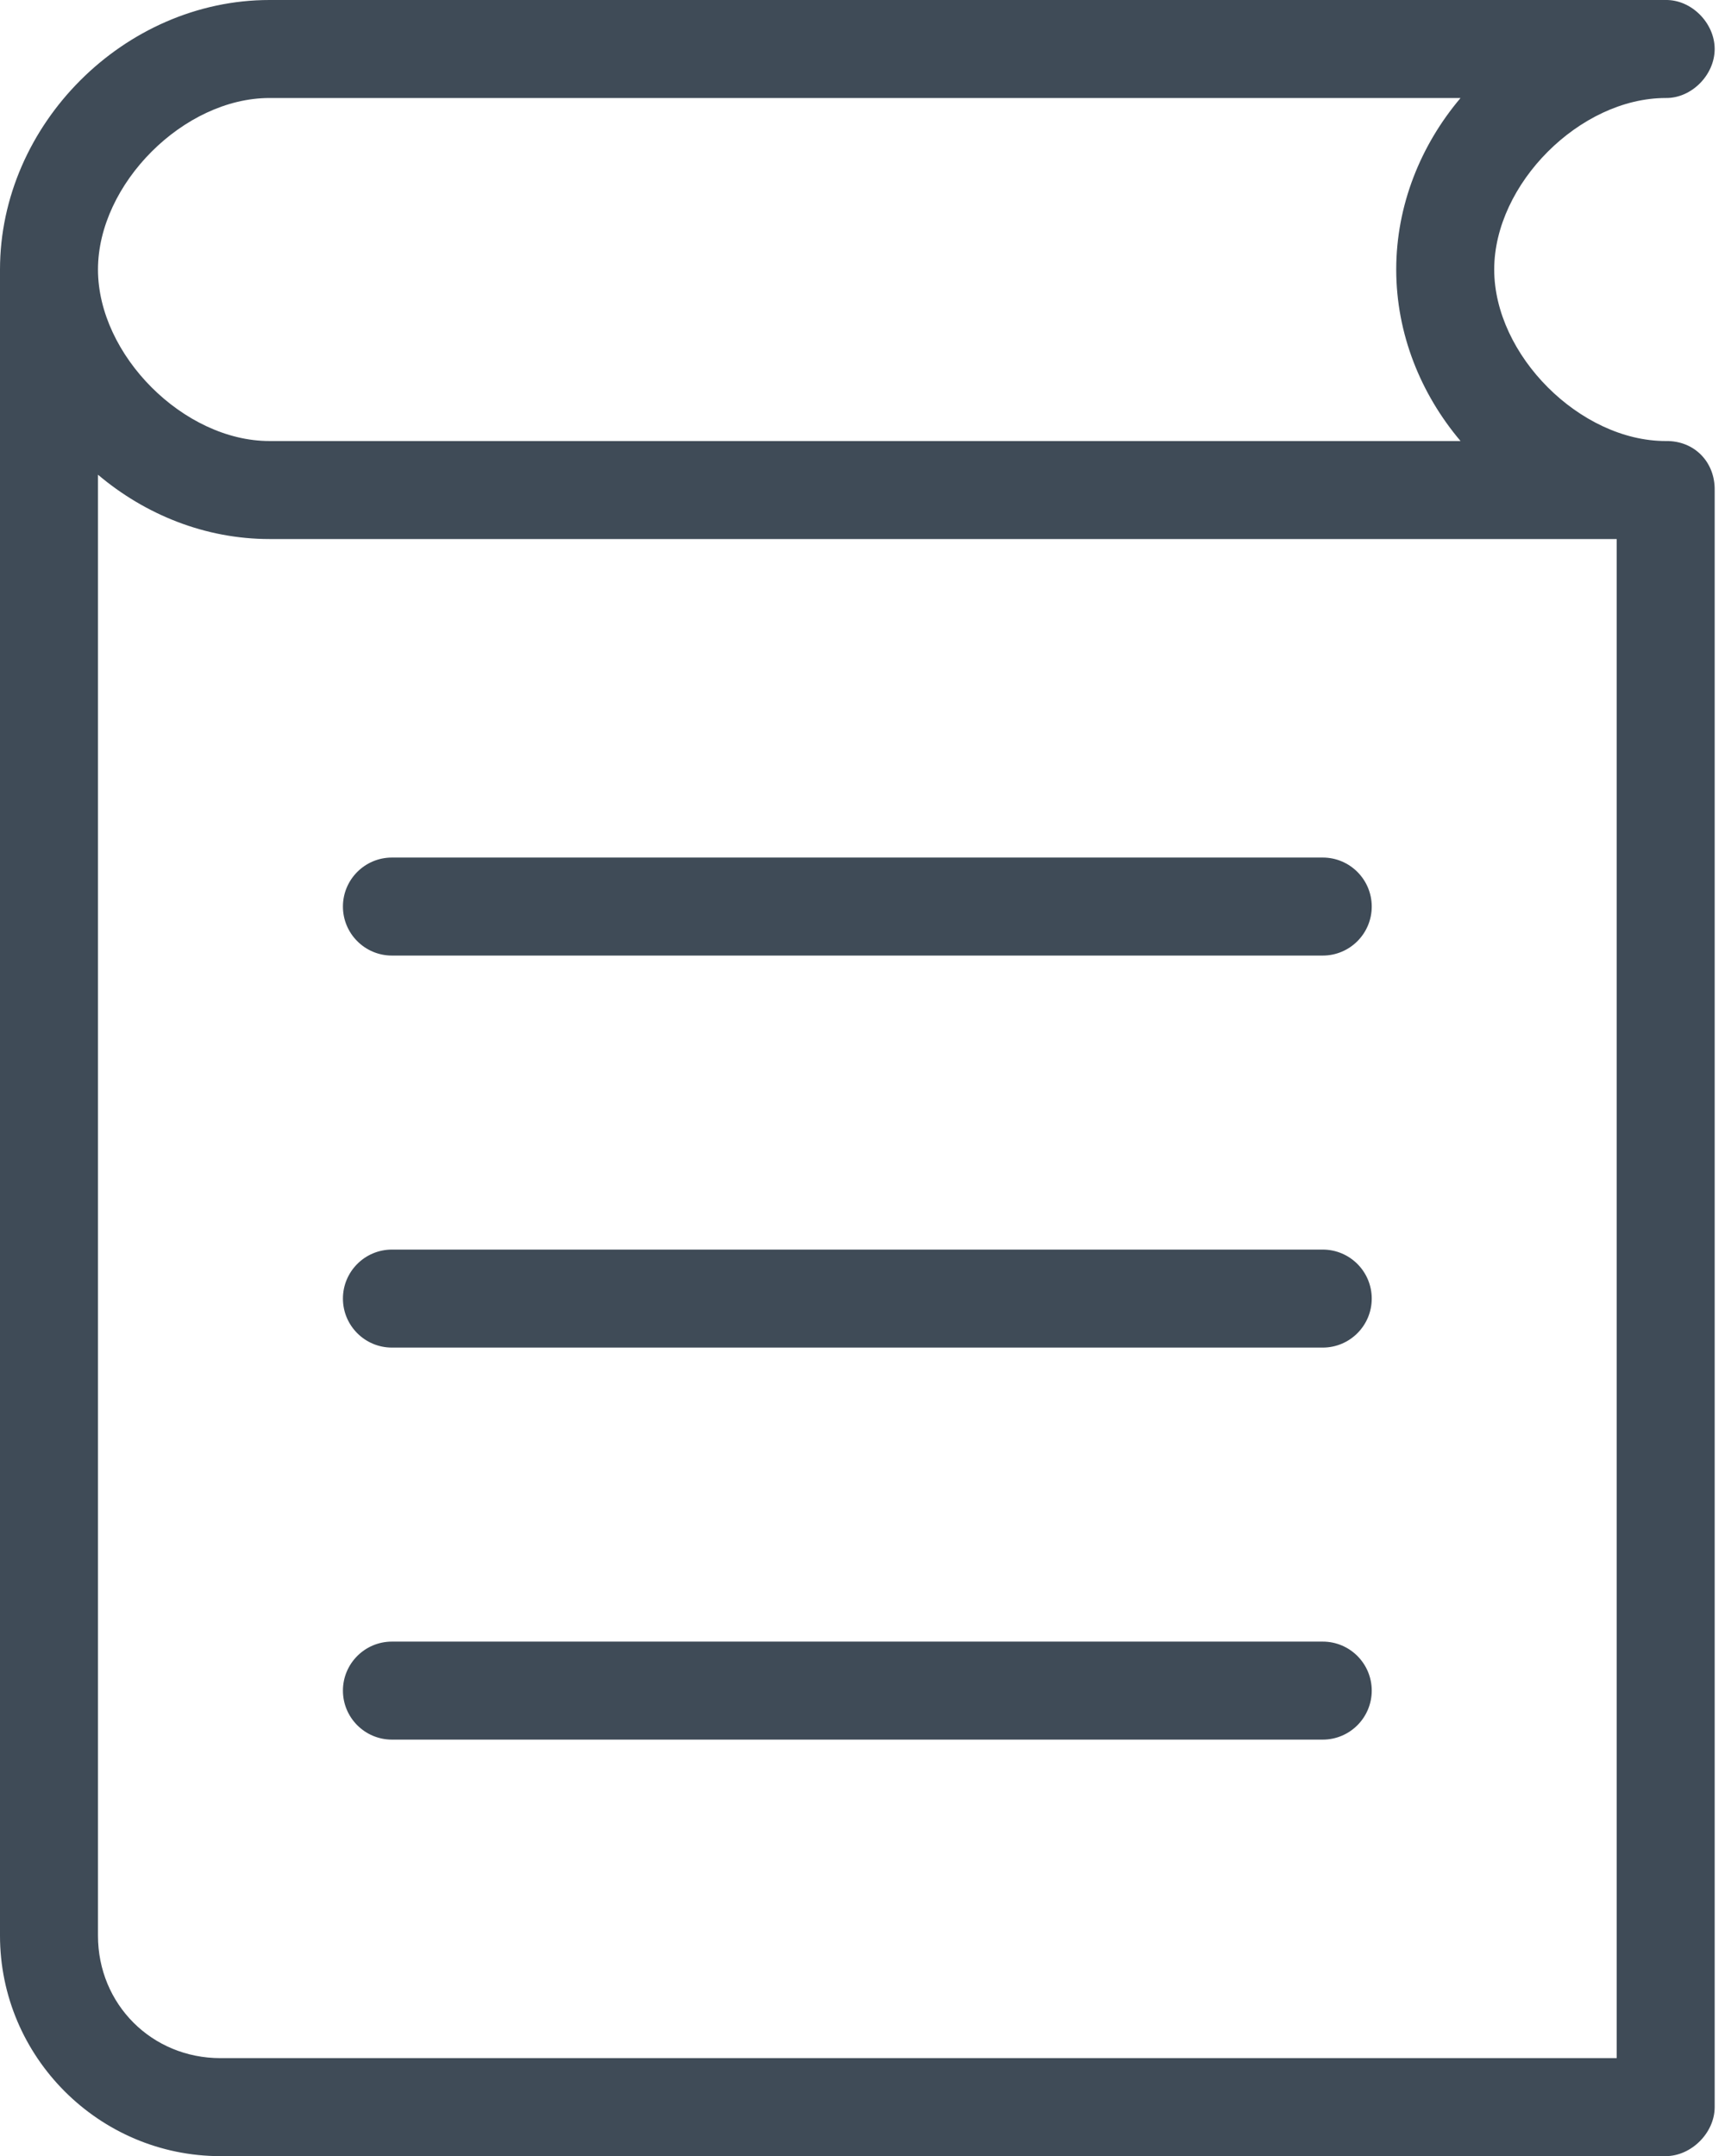 <?xml version="1.0" encoding="UTF-8"?>
<svg width="53px" height="66px" viewBox="0 0 53 66" version="1.1" xmlns="http://www.w3.org/2000/svg" xmlns:xlink="http://www.w3.org/1999/xlink">
    <!-- Generator: Sketch 41.2 (35397) - http://www.bohemiancoding.com/sketch -->
    <title>icon-industries-school</title>
    <desc>Created with Sketch.</desc>
    <defs></defs>
    <g id="Page-1" stroke="none" stroke-width="1" fill="none" fill-rule="evenodd">
        <g id="icon-industries-school" fill="#3F4B57">
            <g id="Created-with-Sketch.">
                <path d="M8.25,-4.79616347e-14 C3.809,-4.79616347e-14 0,3.809 0,8.25 L0,59.25 C0,62.965 3.035,66 6.75,66 L51,66 C51.785,66 52.5,65.285 52.5,64.5 L52.5,15 C52.512,14.152 51.887,13.484 51,13.5 C48.379,13.5 45.75,10.871 45.75,8.25 C45.75,5.629 48.379,3 51,3 C51.793,3.012 52.5,2.293 52.5,1.5 C52.5,0.707 51.793,-0.012 51,-4.79616347e-14 L8.25,-4.79616347e-14 Z M8.25,3 L44.719,3 C43.5,4.441 42.75,6.281 42.75,8.25 C42.75,10.219 43.5,12.059 44.719,13.5 L8.25,13.5 C5.629,13.5 3,10.871 3,8.25 C3,5.629 5.629,3 8.25,3 Z M3,14.531 C4.441,15.75 6.281,16.5 8.25,16.5 L49.5,16.5 L49.5,63 L6.75,63 C4.648,63 3,61.352 3,59.25 L3,14.531 Z M12,26.25 C11.172,26.25 10.5,26.922 10.5,27.75 C10.5,28.578 11.172,29.25 12,29.25 L40.5,29.25 C41.328,29.25 42,28.578 42,27.75 C42,26.922 41.328,26.25 40.5,26.25 L12,26.25 Z M12,38.25 C11.172,38.25 10.5,38.922 10.5,39.75 C10.5,40.578 11.172,41.25 12,41.25 L40.5,41.25 C41.328,41.25 42,40.578 42,39.75 C42,38.922 41.328,38.25 40.5,38.25 L12,38.25 Z M12,50.25 C11.172,50.25 10.5,50.922 10.5,51.75 C10.5,52.578 11.172,53.25 12,53.25 L40.5,53.25 C41.328,53.25 42,52.578 42,51.75 C42,50.922 41.328,50.25 40.5,50.25 L12,50.25 Z" id="Page-1"></path>
            </g>
        </g>
    </g>
</svg>